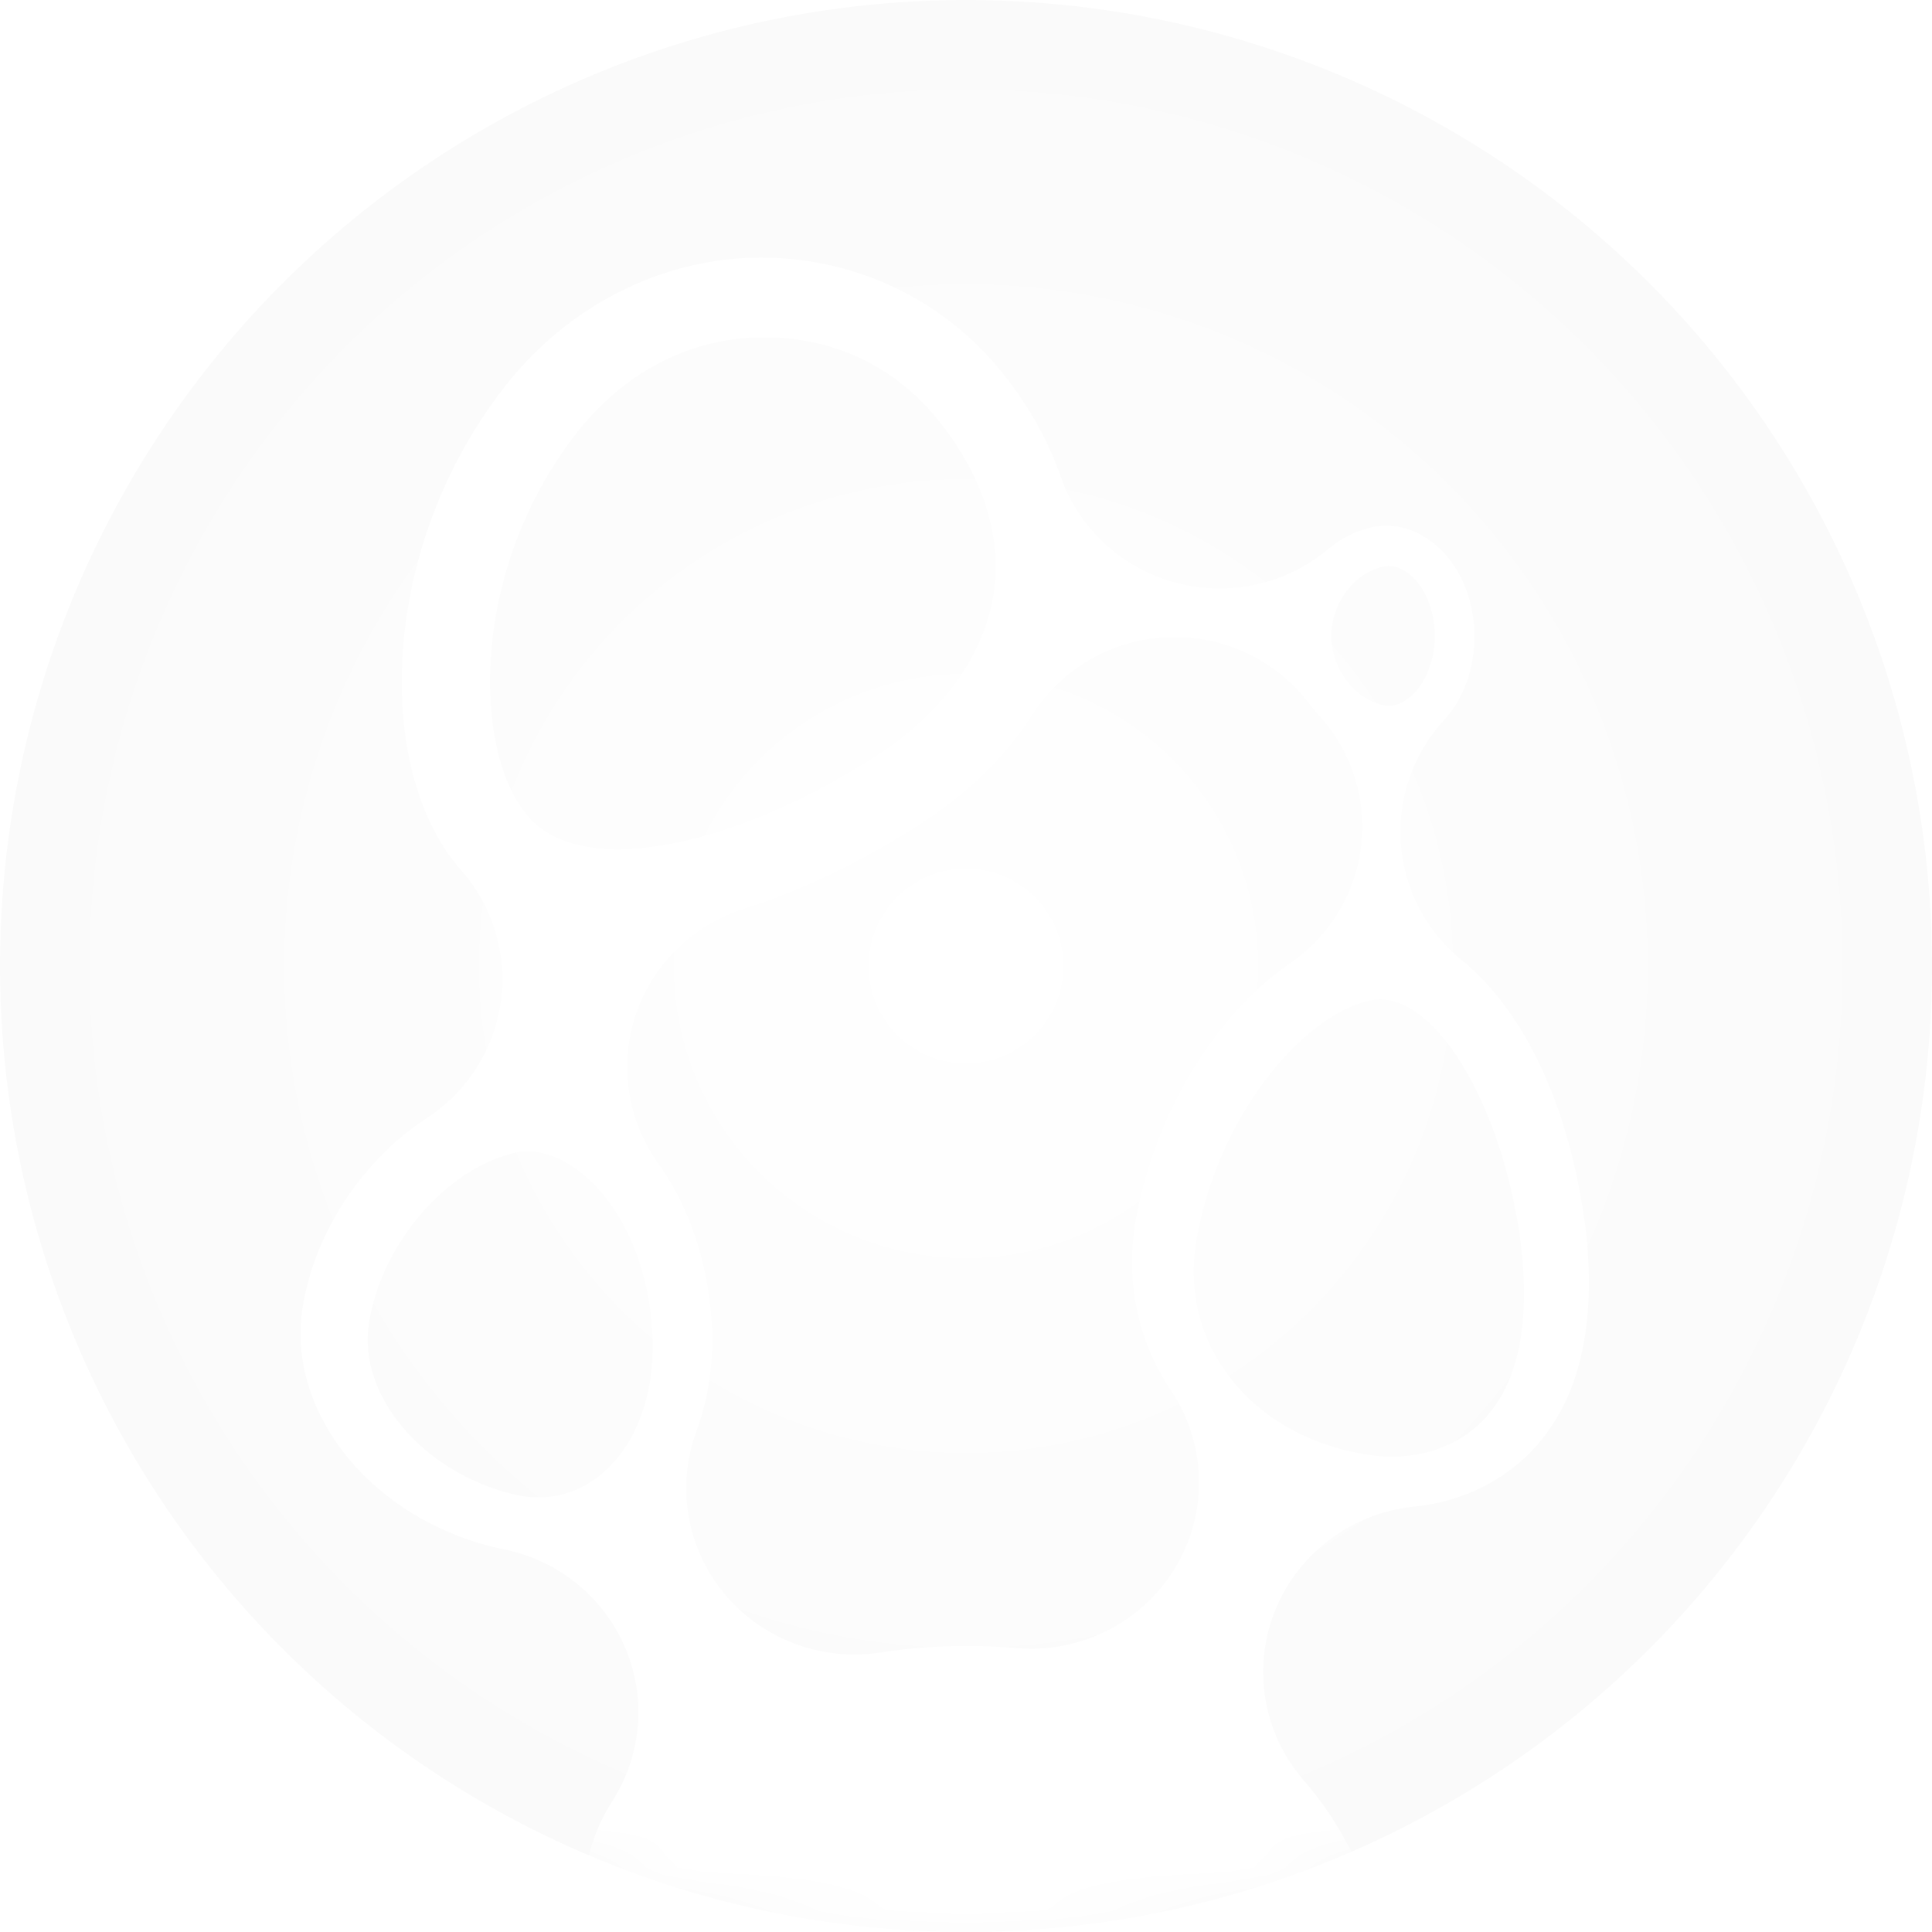 <svg width="45" height="45" viewBox="0 0 45 45" fill="none" xmlns="http://www.w3.org/2000/svg">
<g filter="url(#filter0_i_4206_21573)">
<circle cx="22.5" cy="22.5" r="22.5" fill="url(#paint0_radial_4206_21573)"/>
</g>
<mask id="mask0_4206_21573" style="mask-type:alpha" maskUnits="userSpaceOnUse" x="0" y="0" width="45" height="45">
<circle cx="22.5" cy="22.5" r="22.5" fill="url(#paint1_radial_4206_21573)"/>
</mask>
<g mask="url(#mask0_4206_21573)">
<g filter="url(#filter1_i_4206_21573)">
<path d="M17.717 6C19.994 6 22.087 7.031 23.46 8.828C24.015 9.551 24.432 10.312 24.704 11.095C25.124 12.304 26.122 13.229 27.368 13.568C27.711 13.661 28.061 13.707 28.407 13.707C29.322 13.707 30.221 13.389 30.936 12.79C31.235 12.541 31.569 12.371 31.927 12.287C32.049 12.258 32.17 12.244 32.29 12.244C32.809 12.244 33.327 12.508 33.711 12.967C34.117 13.453 34.341 14.113 34.341 14.825C34.341 15.537 34.117 16.199 33.711 16.685C33.687 16.712 33.662 16.741 33.638 16.768C32.912 17.557 32.548 18.607 32.63 19.67C32.712 20.733 33.234 21.716 34.072 22.386C34.736 22.918 36.34 24.564 36.897 28.363V28.367L36.898 28.364C37.184 30.415 36.911 32.106 36.109 33.26L36.092 33.285C35.397 34.302 34.248 34.96 32.941 35.092C31.491 35.238 30.242 36.17 29.701 37.509C29.161 38.848 29.417 40.374 30.366 41.468C31.246 42.48 31.836 43.67 32.118 45H13.637C13.527 44.202 13.596 43.477 13.848 42.788C13.952 42.5 14.091 42.219 14.264 41.949C14.954 40.868 15.061 39.519 14.548 38.346C14.036 37.172 12.97 36.324 11.701 36.08C11.62 36.066 11.537 36.046 11.456 36.025C10.098 35.681 8.903 34.938 8.086 33.933C7.283 32.946 6.905 31.785 7.021 30.667V30.662C7.226 28.877 8.37 27.064 9.938 26.045C10.882 25.43 11.512 24.441 11.665 23.333C11.818 22.226 11.479 21.105 10.735 20.263C9.775 19.175 9.277 17.411 9.368 15.422C9.473 13.154 10.304 10.896 11.71 9.065C13.202 7.116 15.44 6 17.717 6ZM27.214 14.84C25.923 14.887 24.738 15.562 24.048 16.642C23.452 17.576 22.625 18.401 21.595 19.091C21.594 19.092 21.593 19.093 21.592 19.093C20.174 20.023 18.741 20.722 17.333 21.166C16.143 21.542 15.206 22.457 14.81 23.629C14.415 24.801 14.609 26.09 15.332 27.098C16.037 28.08 16.477 29.368 16.571 30.723C16.58 30.851 16.585 30.984 16.587 31.112C16.598 31.907 16.475 32.651 16.225 33.325C15.745 34.613 15.991 36.057 16.871 37.119C17.621 38.024 18.737 38.536 19.898 38.536C20.099 38.536 20.302 38.521 20.505 38.49C21.161 38.389 21.836 38.337 22.513 38.337C22.895 38.337 23.283 38.353 23.664 38.387C23.78 38.397 23.897 38.402 24.013 38.402C25.383 38.402 26.664 37.691 27.375 36.513C28.145 35.235 28.107 33.633 27.277 32.393C26.476 31.193 26.196 29.789 26.469 28.332C26.774 26.697 27.508 25.105 28.536 23.849C29.001 23.279 29.509 22.806 30.042 22.441C30.974 21.803 31.581 20.798 31.706 19.684L31.707 19.685C31.832 18.57 31.463 17.458 30.695 16.633C30.629 16.561 30.565 16.485 30.506 16.405C29.766 15.418 28.597 14.837 27.359 14.837C27.311 14.837 27.263 14.838 27.214 14.84ZM12.289 26.819C12.165 26.819 12.041 26.836 11.917 26.868C11.815 26.895 11.713 26.927 11.612 26.964C11.511 27.001 11.411 27.044 11.312 27.091C10.111 27.665 9.074 28.951 8.7 30.328C8.643 30.538 8.6 30.749 8.576 30.961C8.533 31.399 8.608 31.842 8.779 32.265C8.807 32.332 8.836 32.4 8.868 32.467C9.244 33.239 9.943 33.93 10.835 34.387C11.169 34.558 11.531 34.696 11.913 34.794C12.072 34.835 12.232 34.861 12.389 34.872L12.545 34.877H12.546C13.164 34.877 13.736 34.629 14.199 34.16C14.213 34.147 14.225 34.132 14.238 34.118C14.297 34.056 14.354 33.991 14.407 33.924C14.527 33.773 14.635 33.61 14.729 33.434C14.745 33.403 14.76 33.371 14.775 33.34C14.826 33.236 14.873 33.129 14.915 33.019C14.965 32.887 15.01 32.751 15.047 32.61C15.059 32.563 15.071 32.515 15.082 32.467C15.107 32.358 15.129 32.246 15.146 32.132C15.178 31.926 15.196 31.713 15.202 31.494C15.204 31.421 15.204 31.348 15.203 31.273C15.202 31.169 15.197 31.062 15.19 30.959C15.106 29.726 14.699 28.61 14.044 27.817C13.585 27.262 13.038 26.914 12.513 26.836C12.439 26.825 12.366 26.82 12.294 26.819C12.293 26.819 12.29 26.819 12.289 26.819ZM32.038 23.281C30.509 23.497 28.433 25.81 27.879 28.811C27.664 29.976 27.909 31.079 28.586 32.003C29.355 33.051 30.582 33.727 32.041 33.909C32.167 33.922 32.292 33.929 32.415 33.929C33.437 33.929 34.321 33.487 34.837 32.718C34.841 32.712 34.846 32.705 34.85 32.699C35.445 31.841 35.634 30.487 35.4 28.793C34.962 25.753 33.5 23.278 32.141 23.277C32.106 23.277 32.072 23.278 32.038 23.281ZM17.798 7.857C16.067 7.857 14.49 8.681 13.357 10.179C10.775 13.581 11.058 18.007 12.51 19.222C12.948 19.592 13.582 19.779 14.396 19.779H14.396C16.109 19.779 18.42 18.925 20.58 17.493C22.002 16.529 22.91 15.245 23.135 13.878C23.348 12.583 22.947 11.222 21.974 9.939C20.976 8.617 19.529 7.858 17.798 7.857ZM32.347 13.184C32.303 13.184 32.259 13.19 32.212 13.2C31.435 13.383 31.01 14.166 31.002 14.812C31.01 15.458 31.435 16.24 32.215 16.424C32.258 16.435 32.303 16.439 32.347 16.439V16.439C32.852 16.438 33.417 15.77 33.417 14.812C33.417 13.852 32.853 13.184 32.347 13.184Z" fill="white"/>
</g>
</g>
<defs>
<filter id="filter0_i_4206_21573" x="0" y="0" width="45" height="45" filterUnits="userSpaceOnUse" color-interpolation-filters="sRGB">
<feFlood flood-opacity="0" result="BackgroundImageFix"/>
<feBlend mode="normal" in="SourceGraphic" in2="BackgroundImageFix" result="shape"/>
<feColorMatrix in="SourceAlpha" type="matrix" values="0 0 0 0 0 0 0 0 0 0 0 0 0 0 0 0 0 0 127 0" result="hardAlpha"/>
<feOffset/>
<feGaussianBlur stdDeviation="2.2"/>
<feComposite in2="hardAlpha" operator="arithmetic" k2="-1" k3="1"/>
<feColorMatrix type="matrix" values="0 0 0 0 0 0 0 0 0 0 0 0 0 0 0 0 0 0 0.27 0"/>
<feBlend mode="normal" in2="shape" result="effect1_innerShadow_4206_21573"/>
</filter>
<filter id="filter1_i_4206_21573" x="7" y="6" width="30.008" height="39" filterUnits="userSpaceOnUse" color-interpolation-filters="sRGB">
<feFlood flood-opacity="0" result="BackgroundImageFix"/>
<feBlend mode="normal" in="SourceGraphic" in2="BackgroundImageFix" result="shape"/>
<feColorMatrix in="SourceAlpha" type="matrix" values="0 0 0 0 0 0 0 0 0 0 0 0 0 0 0 0 0 0 127 0" result="hardAlpha"/>
<feOffset/>
<feGaussianBlur stdDeviation="3.15"/>
<feComposite in2="hardAlpha" operator="arithmetic" k2="-1" k3="1"/>
<feColorMatrix type="matrix" values="0 0 0 0 0 0 0 0 0 0 0 0 0 0 0 0 0 0 0.29 0"/>
<feBlend mode="normal" in2="shape" result="effect1_innerShadow_4206_21573"/>
</filter>
<radialGradient id="paint0_radial_4206_21573" cx="0" cy="0" r="1" gradientUnits="userSpaceOnUse" gradientTransform="translate(22.5 22.5) rotate(90) scale(22.5)">
<stop stop-color="white"/>
<stop offset="1" stop-color="#FAFAFA"/>
</radialGradient>
<radialGradient id="paint1_radial_4206_21573" cx="0" cy="0" r="1" gradientUnits="userSpaceOnUse" gradientTransform="translate(22.5 22.5) rotate(90) scale(22.5)">
<stop stop-color="white"/>
<stop offset="1" stop-color="#FAFAFA"/>
</radialGradient>
</defs>
</svg>
